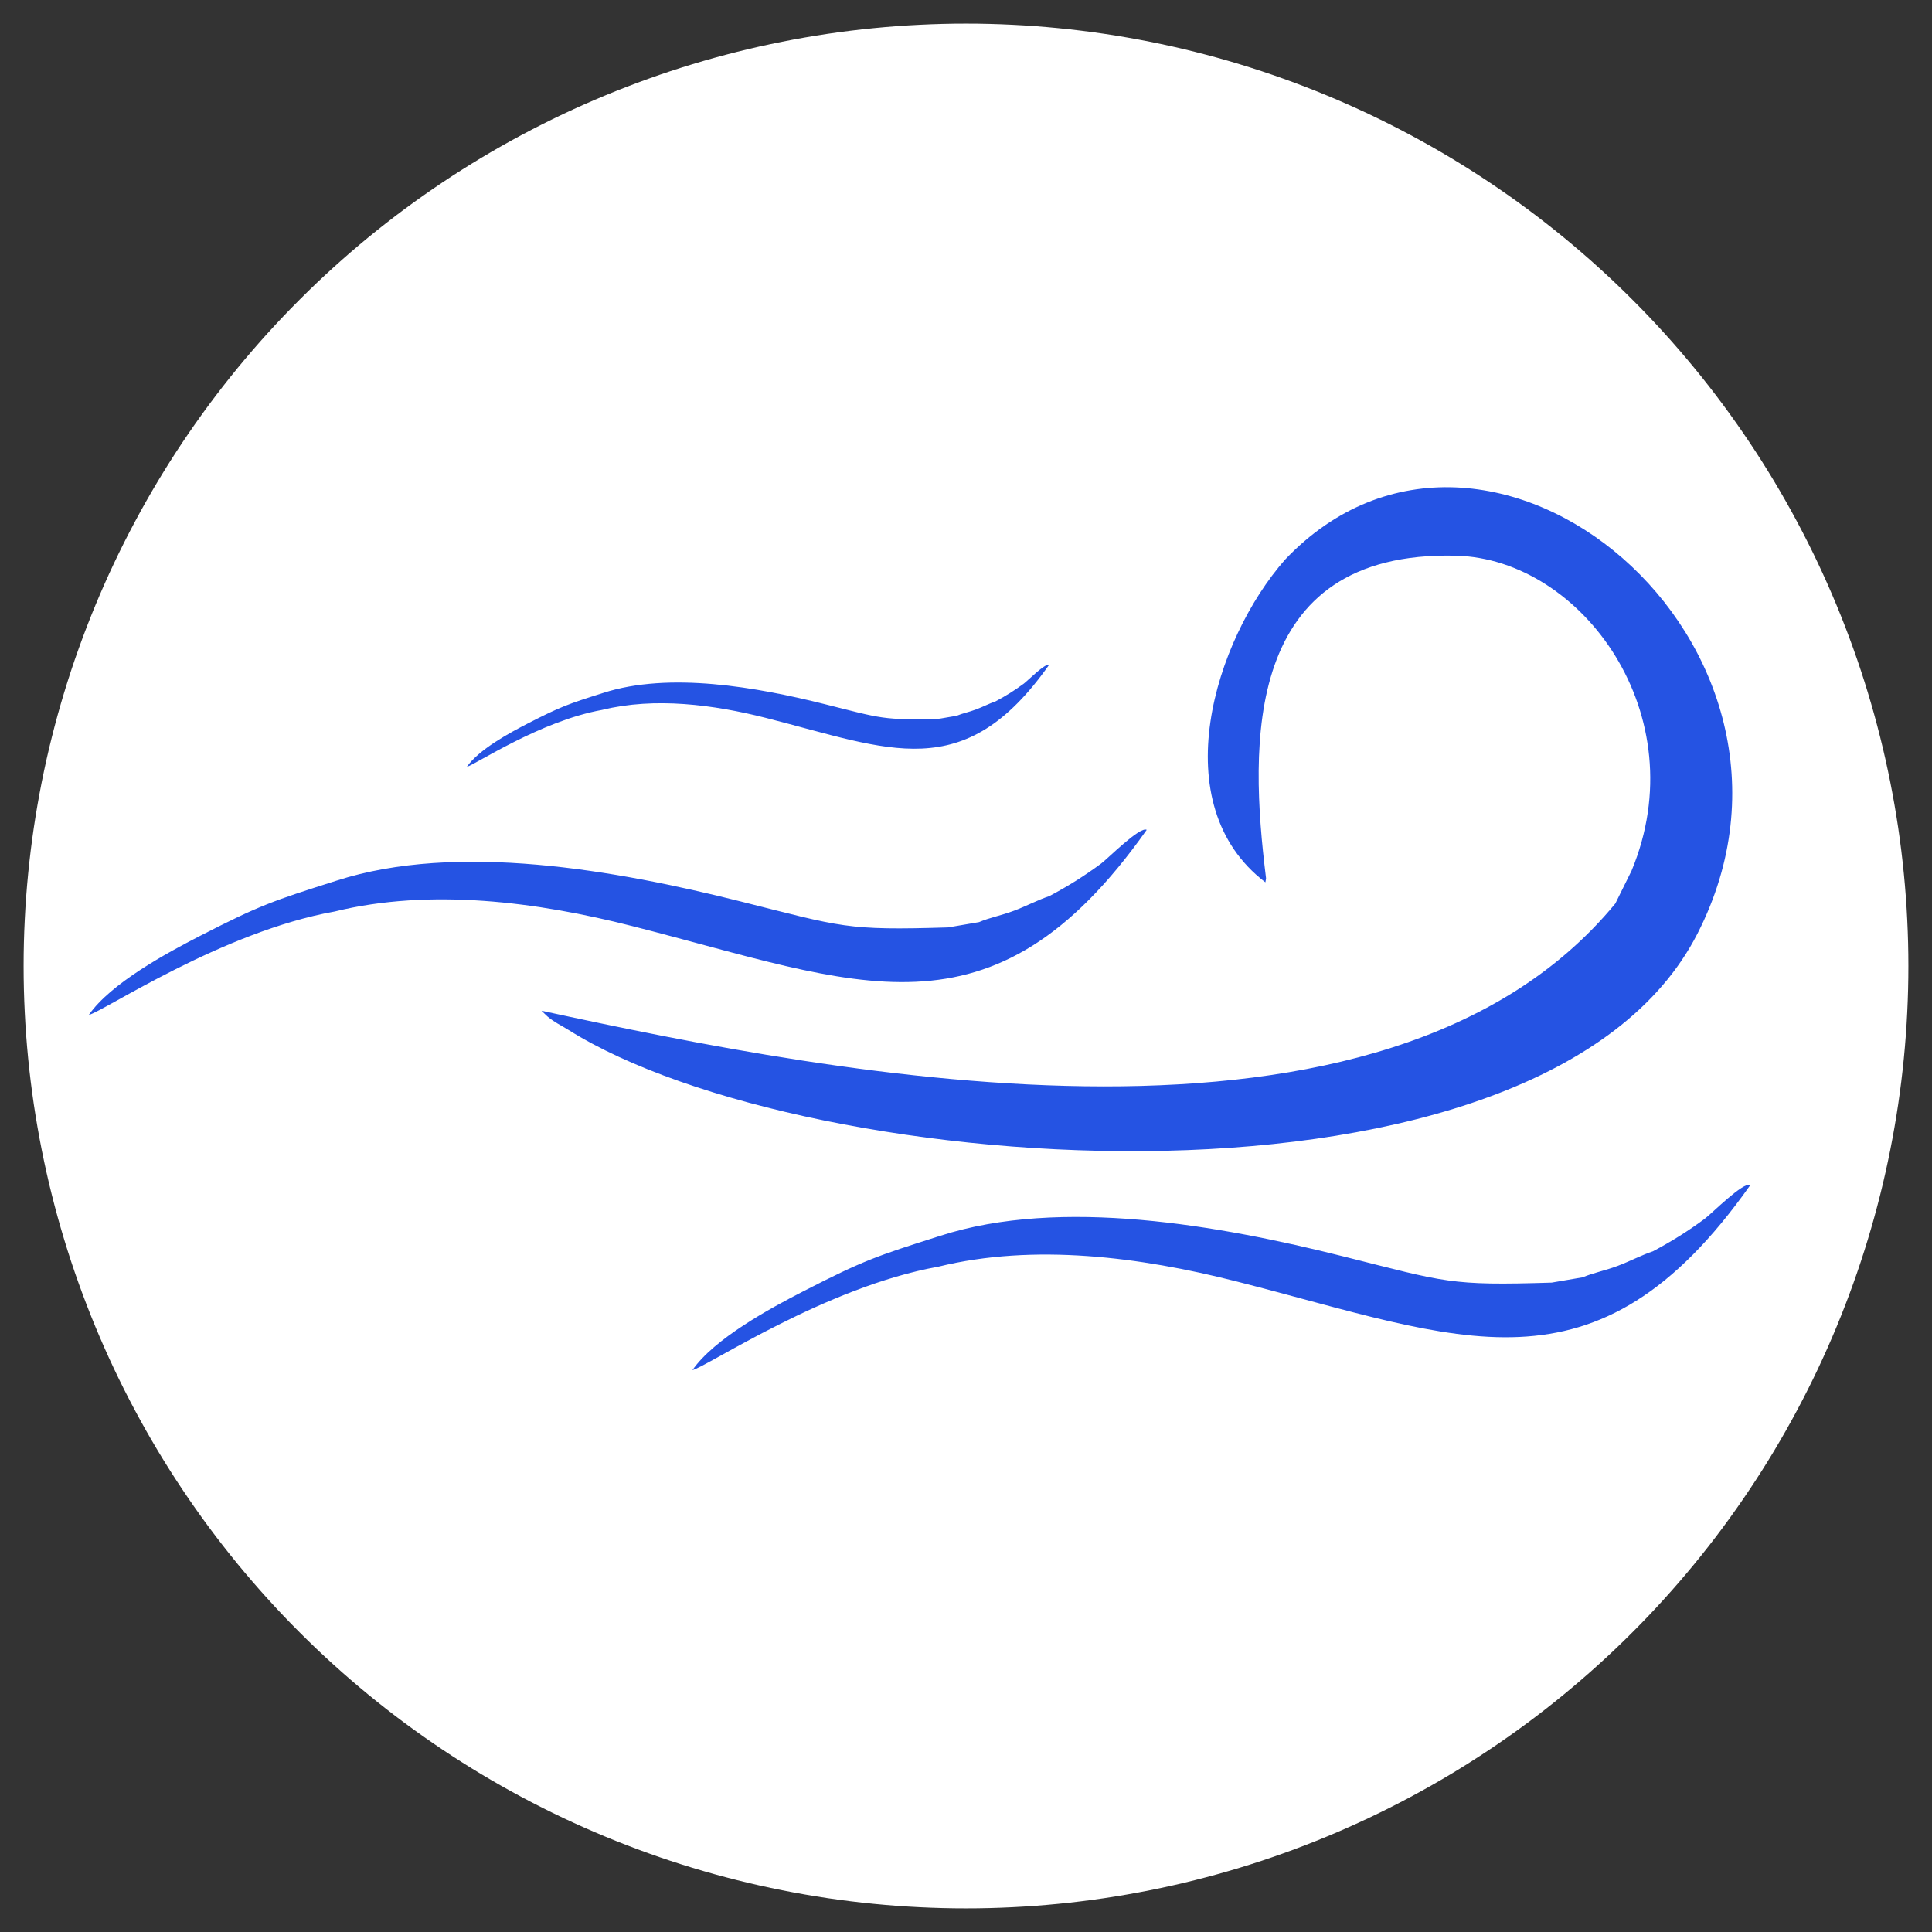 <?xml version="1.0" encoding="UTF-8"?>
<svg xmlns="http://www.w3.org/2000/svg" xmlns:xlink="http://www.w3.org/1999/xlink" width="375pt" height="375pt" viewBox="0 0 375 375" version="1.2">
<rect x="0" y="0" width="375" height="375" fill="#333333" stroke="none"/>
<defs>
<clipPath id="clip1">
  <path d="M 134 229.855 L 339.738 229.855 L 339.738 265.906 L 134 265.906 Z M 134 229.855 "/>
</clipPath>
<clipPath id="clip2">
  <path d="M 17.031 161 L 223 161 L 223 197 L 17.031 197 Z M 17.031 161 "/>
</clipPath>
</defs>
<g id="surface1">
<path style=" stroke:none;fill-rule:nonzero;fill:rgb(100%,100%,100%);fill-opacity:1;" d="M 187.5 4.582 C 184.508 4.582 181.516 4.656 178.523 4.805 C 175.535 4.949 172.551 5.172 169.57 5.465 C 166.594 5.758 163.621 6.125 160.66 6.562 C 157.699 7.004 154.75 7.516 151.816 8.098 C 148.879 8.684 145.957 9.336 143.055 10.066 C 140.152 10.793 137.266 11.59 134.402 12.461 C 131.539 13.328 128.695 14.266 125.879 15.277 C 123.059 16.285 120.266 17.363 117.5 18.508 C 114.734 19.652 112 20.867 109.293 22.145 C 106.586 23.426 103.914 24.77 101.273 26.184 C 98.633 27.594 96.031 29.066 93.461 30.605 C 90.895 32.145 88.367 33.746 85.875 35.41 C 83.387 37.074 80.941 38.797 78.535 40.578 C 76.133 42.363 73.773 44.203 71.457 46.102 C 69.145 48.004 66.879 49.957 64.66 51.969 C 62.441 53.977 60.273 56.043 58.16 58.16 C 56.043 60.273 53.977 62.441 51.969 64.66 C 49.957 66.879 48.004 69.145 46.102 71.457 C 44.203 73.773 42.363 76.133 40.578 78.535 C 38.797 80.941 37.074 83.387 35.41 85.875 C 33.746 88.367 32.145 90.895 30.605 93.461 C 29.066 96.031 27.594 98.633 26.184 101.273 C 24.77 103.914 23.426 106.586 22.145 109.293 C 20.867 112 19.652 114.734 18.508 117.5 C 17.363 120.266 16.285 123.059 15.277 125.879 C 14.266 128.695 13.328 131.539 12.461 134.402 C 11.59 137.266 10.793 140.152 10.066 143.055 C 9.336 145.957 8.684 148.879 8.098 151.816 C 7.516 154.75 7.004 157.699 6.562 160.66 C 6.125 163.621 5.758 166.594 5.465 169.57 C 5.172 172.551 4.949 175.535 4.805 178.523 C 4.656 181.516 4.582 184.508 4.582 187.5 C 4.582 190.492 4.656 193.484 4.805 196.477 C 4.949 199.465 5.172 202.449 5.465 205.43 C 5.758 208.406 6.125 211.379 6.562 214.34 C 7.004 217.301 7.516 220.25 8.098 223.184 C 8.684 226.121 9.336 229.043 10.066 231.945 C 10.793 234.848 11.59 237.734 12.461 240.598 C 13.328 243.461 14.266 246.305 15.277 249.121 C 16.285 251.941 17.363 254.734 18.508 257.5 C 19.652 260.266 20.867 263 22.145 265.707 C 23.426 268.414 24.77 271.086 26.184 273.727 C 27.594 276.367 29.066 278.969 30.605 281.539 C 32.145 284.105 33.746 286.633 35.41 289.121 C 37.074 291.613 38.797 294.059 40.578 296.465 C 42.363 298.867 44.203 301.227 46.102 303.543 C 48.004 305.855 49.957 308.121 51.969 310.34 C 53.977 312.559 56.043 314.727 58.16 316.84 C 60.273 318.957 62.441 321.023 64.66 323.031 C 66.879 325.043 69.145 326.996 71.457 328.895 C 73.773 330.797 76.133 332.637 78.535 334.422 C 80.941 336.203 83.387 337.926 85.875 339.59 C 88.367 341.254 90.895 342.855 93.461 344.395 C 96.031 345.934 98.633 347.406 101.273 348.816 C 103.914 350.23 106.586 351.574 109.293 352.855 C 112 354.133 114.734 355.348 117.5 356.492 C 120.266 357.637 123.059 358.715 125.879 359.723 C 128.695 360.734 131.539 361.672 134.402 362.539 C 137.266 363.41 140.152 364.207 143.055 364.934 C 145.957 365.664 148.879 366.316 151.816 366.902 C 154.75 367.484 157.699 367.996 160.66 368.438 C 163.621 368.875 166.594 369.242 169.57 369.535 C 172.551 369.828 175.535 370.051 178.523 370.195 C 181.516 370.344 184.508 370.418 187.5 370.418 C 190.492 370.418 193.484 370.344 196.477 370.195 C 199.465 370.051 202.449 369.828 205.43 369.535 C 208.406 369.242 211.379 368.875 214.34 368.438 C 217.301 367.996 220.25 367.484 223.184 366.902 C 226.121 366.316 229.043 365.664 231.945 364.934 C 234.848 364.207 237.734 363.41 240.598 362.539 C 243.461 361.672 246.305 360.734 249.121 359.723 C 251.941 358.715 254.734 357.637 257.5 356.492 C 260.266 355.348 263 354.133 265.707 352.855 C 268.414 351.574 271.086 350.23 273.727 348.816 C 276.367 347.406 278.969 345.934 281.539 344.395 C 284.105 342.855 286.633 341.254 289.121 339.59 C 291.613 337.926 294.059 336.203 296.465 334.422 C 298.867 332.637 301.227 330.797 303.543 328.895 C 305.855 326.996 308.121 325.043 310.34 323.031 C 312.559 321.023 314.727 318.957 316.84 316.84 C 318.957 314.727 321.023 312.559 323.031 310.34 C 325.043 308.121 326.996 305.855 328.895 303.543 C 330.797 301.227 332.637 298.867 334.422 296.465 C 336.203 294.059 337.926 291.613 339.59 289.121 C 341.254 286.633 342.855 284.105 344.395 281.539 C 345.934 278.969 347.406 276.367 348.816 273.727 C 350.23 271.086 351.574 268.414 352.855 265.707 C 354.133 263 355.348 260.266 356.492 257.5 C 357.637 254.734 358.715 251.941 359.723 249.121 C 360.734 246.305 361.672 243.461 362.539 240.598 C 363.41 237.734 364.207 234.848 364.934 231.945 C 365.664 229.043 366.316 226.121 366.902 223.184 C 367.484 220.25 367.996 217.301 368.438 214.34 C 368.875 211.379 369.242 208.406 369.535 205.43 C 369.828 202.449 370.051 199.465 370.195 196.477 C 370.344 193.484 370.418 190.492 370.418 187.5 C 370.418 184.508 370.344 181.516 370.195 178.523 C 370.051 175.535 369.828 172.551 369.535 169.57 C 369.242 166.594 368.875 163.621 368.438 160.66 C 367.996 157.699 367.484 154.75 366.902 151.816 C 366.316 148.879 365.664 145.957 364.934 143.055 C 364.207 140.152 363.41 137.266 362.539 134.402 C 361.672 131.539 360.734 128.695 359.723 125.879 C 358.715 123.059 357.637 120.266 356.492 117.5 C 355.348 114.734 354.133 112 352.855 109.293 C 351.574 106.586 350.23 103.914 348.816 101.273 C 347.406 98.633 345.934 96.031 344.395 93.461 C 342.855 90.895 341.254 88.367 339.59 85.875 C 337.926 83.387 336.203 80.941 334.422 78.535 C 332.637 76.133 330.797 73.773 328.895 71.457 C 326.996 69.145 325.043 66.879 323.031 64.66 C 321.023 62.441 318.957 60.273 316.84 58.16 C 314.727 56.043 312.559 53.977 310.34 51.969 C 308.121 49.957 305.855 48.004 303.543 46.102 C 301.227 44.203 298.867 42.363 296.465 40.578 C 294.059 38.797 291.613 37.074 289.121 35.41 C 286.633 33.746 284.105 32.145 281.539 30.605 C 278.969 29.066 276.367 27.594 273.727 26.184 C 271.086 24.77 268.414 23.426 265.707 22.145 C 263 20.867 260.266 19.652 257.5 18.508 C 254.734 17.363 251.941 16.285 249.121 15.277 C 246.305 14.266 243.461 13.328 240.598 12.461 C 237.734 11.59 234.848 10.793 231.945 10.066 C 229.043 9.336 226.121 8.684 223.184 8.098 C 220.25 7.516 217.301 7.004 214.34 6.562 C 211.379 6.125 208.406 5.758 205.43 5.465 C 202.449 5.172 199.465 4.949 196.477 4.805 C 193.484 4.656 190.492 4.582 187.5 4.582 Z M 187.5 4.582 "/>
<path style=" stroke:none;fill-rule:evenodd;fill:rgb(14.51%,32.549%,89.02%);fill-opacity:1;" d="M 245.609 171.258 L 245.738 170.535 C 245.734 170.477 245.727 170.359 245.719 170.297 C 242.551 144.617 241.09 106.805 282.637 107.859 C 307.129 108.48 329.234 138.836 316.684 169.012 L 313.535 175.375 C 268.703 229.762 162.953 208.695 105.105 196.18 C 105.48 196.52 105.949 197.027 106.262 197.293 C 107.703 198.5 108.777 198.926 110.352 199.914 C 156.793 229.062 299.707 239.551 329.492 181.188 C 358.082 125.164 288.84 67.188 249.43 108.621 C 235.691 124.258 225.789 156.168 245.609 171.258 "/>
<g clip-path="url(#clip1)" clip-rule="nonzero">
<path style=" stroke:none;fill-rule:evenodd;fill:rgb(14.51%,32.549%,89.02%);fill-opacity:1;" d="M 339.738 230.016 C 338.438 229.277 332.191 235.609 330.859 236.586 C 327.562 239.012 324.582 240.879 320.844 242.875 C 318.695 243.578 316.445 244.785 313.984 245.711 C 311.414 246.676 309.258 247.043 307.195 247.926 L 301.184 248.953 C 281.344 249.566 280.754 248.891 260.727 243.863 C 236.734 237.84 205.863 232.32 182.492 239.875 C 170.117 243.801 167.59 244.656 156.059 250.57 C 149.438 253.961 138.652 259.824 134.398 265.938 C 137.305 265.238 160.316 249.758 182.094 245.871 C 200.762 241.285 221.441 244.008 239.844 248.684 C 283.574 259.793 309.668 272.652 339.738 230.016 "/>
</g>
<g clip-path="url(#clip2)" clip-rule="nonzero">
<path style=" stroke:none;fill-rule:evenodd;fill:rgb(14.51%,32.549%,89.02%);fill-opacity:1;" d="M 222.574 161.074 C 221.273 160.332 215.023 166.664 213.695 167.645 C 210.402 170.066 207.418 171.938 203.684 173.934 C 201.531 174.637 199.281 175.844 196.824 176.77 C 194.246 177.734 192.09 178.102 190.031 178.984 L 184.02 180.012 C 164.18 180.625 163.594 179.953 143.562 174.922 C 119.57 168.898 88.699 163.383 65.324 170.934 C 52.953 174.859 50.426 175.715 38.891 181.625 C 32.273 185.02 21.492 190.879 17.234 196.996 C 20.137 196.297 43.152 180.816 64.93 176.93 C 83.594 172.344 104.277 175.066 122.68 179.742 C 166.414 190.848 192.5 203.715 222.574 161.074 "/>
</g>
<path style=" stroke:none;fill-rule:evenodd;fill:rgb(14.51%,32.549%,89.02%);fill-opacity:1;" d="M 203.613 129.066 C 202.898 128.66 199.461 132.145 198.73 132.684 C 196.918 134.02 195.277 135.047 193.219 136.145 C 192.031 136.535 190.797 137.199 189.441 137.703 C 188.027 138.234 186.84 138.441 185.703 138.926 L 182.395 139.492 C 171.48 139.828 171.156 139.457 160.137 136.688 C 146.93 133.375 129.938 130.34 117.078 134.496 C 110.27 136.652 108.879 137.125 102.531 140.379 C 98.887 142.25 92.957 145.473 90.613 148.84 C 92.211 148.449 104.875 139.934 116.859 137.793 C 127.133 135.27 138.512 136.77 148.641 139.34 C 172.707 145.453 187.066 152.531 203.613 129.066 "/>
</g>
</svg>
